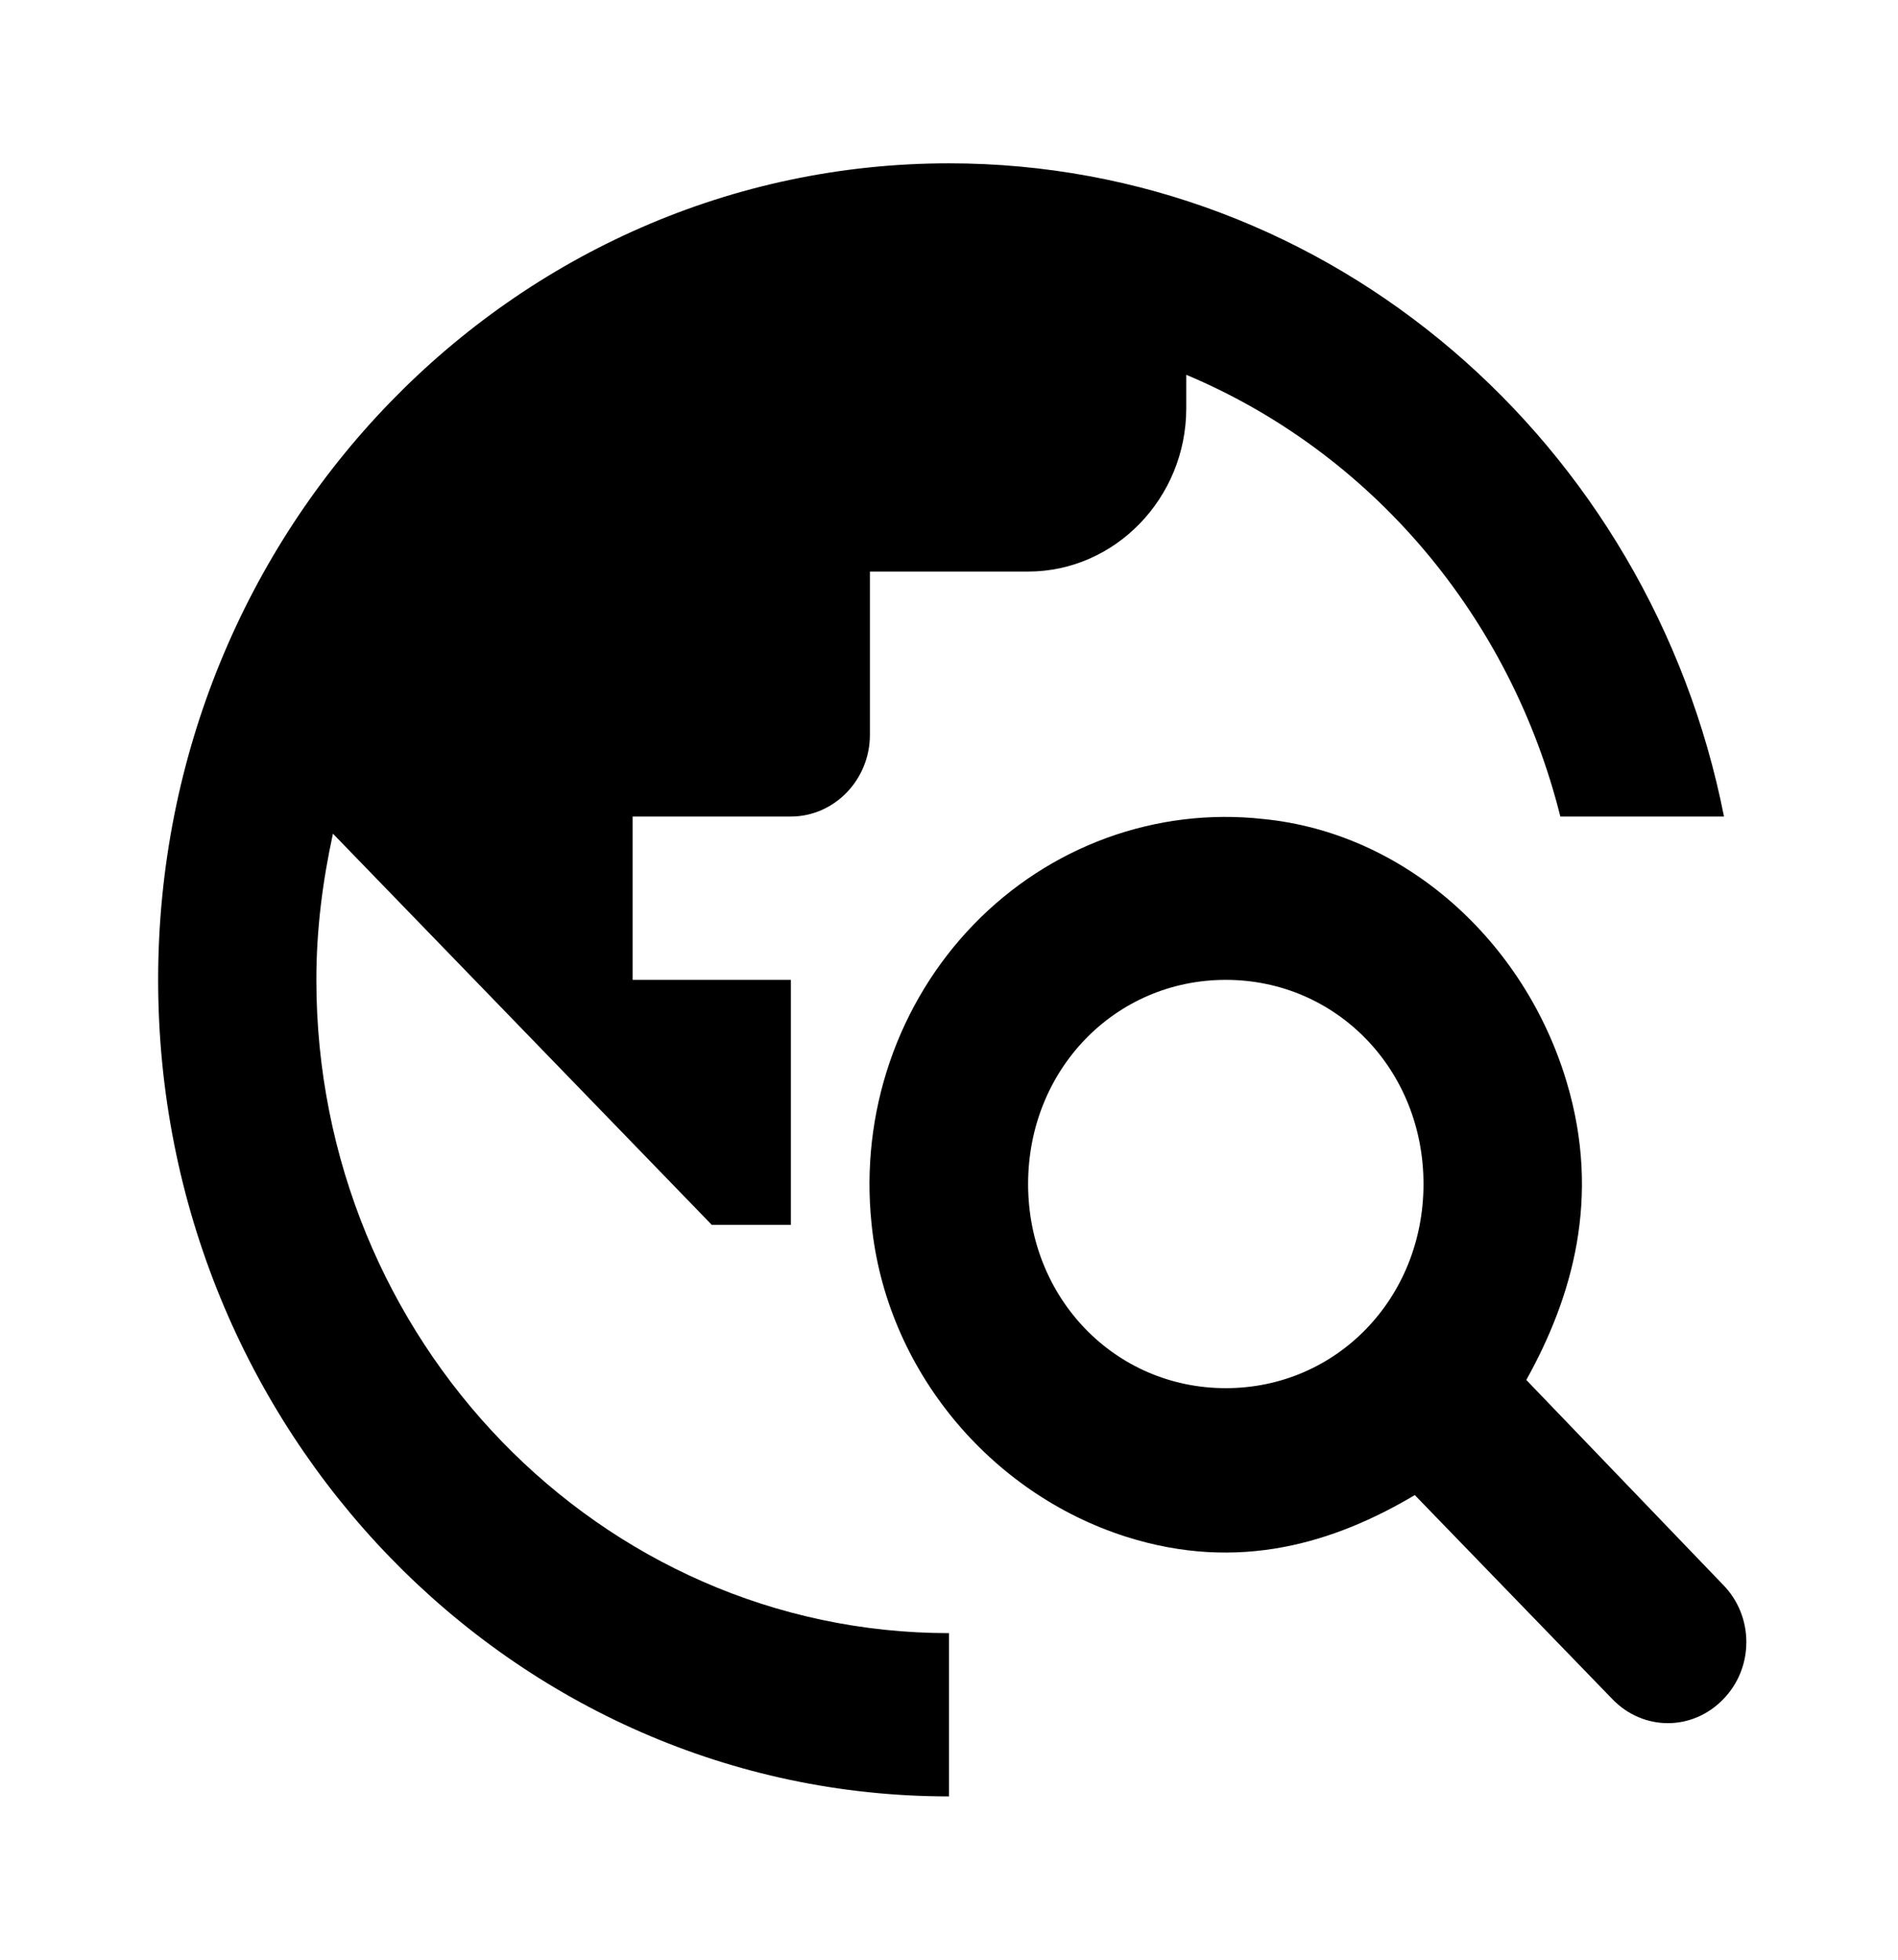 <svg width="31" height="32" viewBox="0 0 31 32" fill="none" xmlns="http://www.w3.org/2000/svg">
<path d="M24.929 22.533C25.678 21.187 26.156 19.56 25.588 17.667C24.903 15.373 22.953 13.6 20.628 13.373C19.766 13.278 18.894 13.384 18.076 13.682C17.259 13.98 16.516 14.463 15.903 15.096C15.29 15.729 14.822 16.495 14.533 17.339C14.244 18.183 14.142 19.083 14.234 19.973C14.467 22.36 16.172 24.387 18.393 25.093C20.24 25.68 21.803 25.187 23.108 24.413L26.337 27.747C26.841 28.267 27.642 28.267 28.145 27.747C28.265 27.625 28.36 27.479 28.425 27.319C28.49 27.159 28.523 26.987 28.523 26.813C28.523 26.64 28.49 26.468 28.425 26.308C28.36 26.147 28.265 26.002 28.145 25.88L24.929 22.533ZM20.021 22.667C18.212 22.667 16.792 21.2 16.792 19.333C16.792 17.467 18.212 16 20.021 16C21.829 16 23.25 17.467 23.25 19.333C23.25 21.2 21.829 22.667 20.021 22.667ZM15.5 26.667V29.333C8.37 29.333 2.583 23.36 2.583 16C2.583 8.64 8.37 2.667 15.5 2.667C21.752 2.667 26.957 7.253 28.158 13.333H25.485C25.082 11.722 24.319 10.231 23.259 8.979C22.198 7.726 20.868 6.747 19.375 6.12V6.667C19.375 8.133 18.212 9.333 16.792 9.333H14.208V12C14.208 12.733 13.627 13.333 12.917 13.333H10.333V16H12.917V20H11.625L5.438 13.613C5.27 14.387 5.167 15.173 5.167 16C5.167 21.88 9.804 26.667 15.5 26.667Z" fill="black"/>
</svg>
